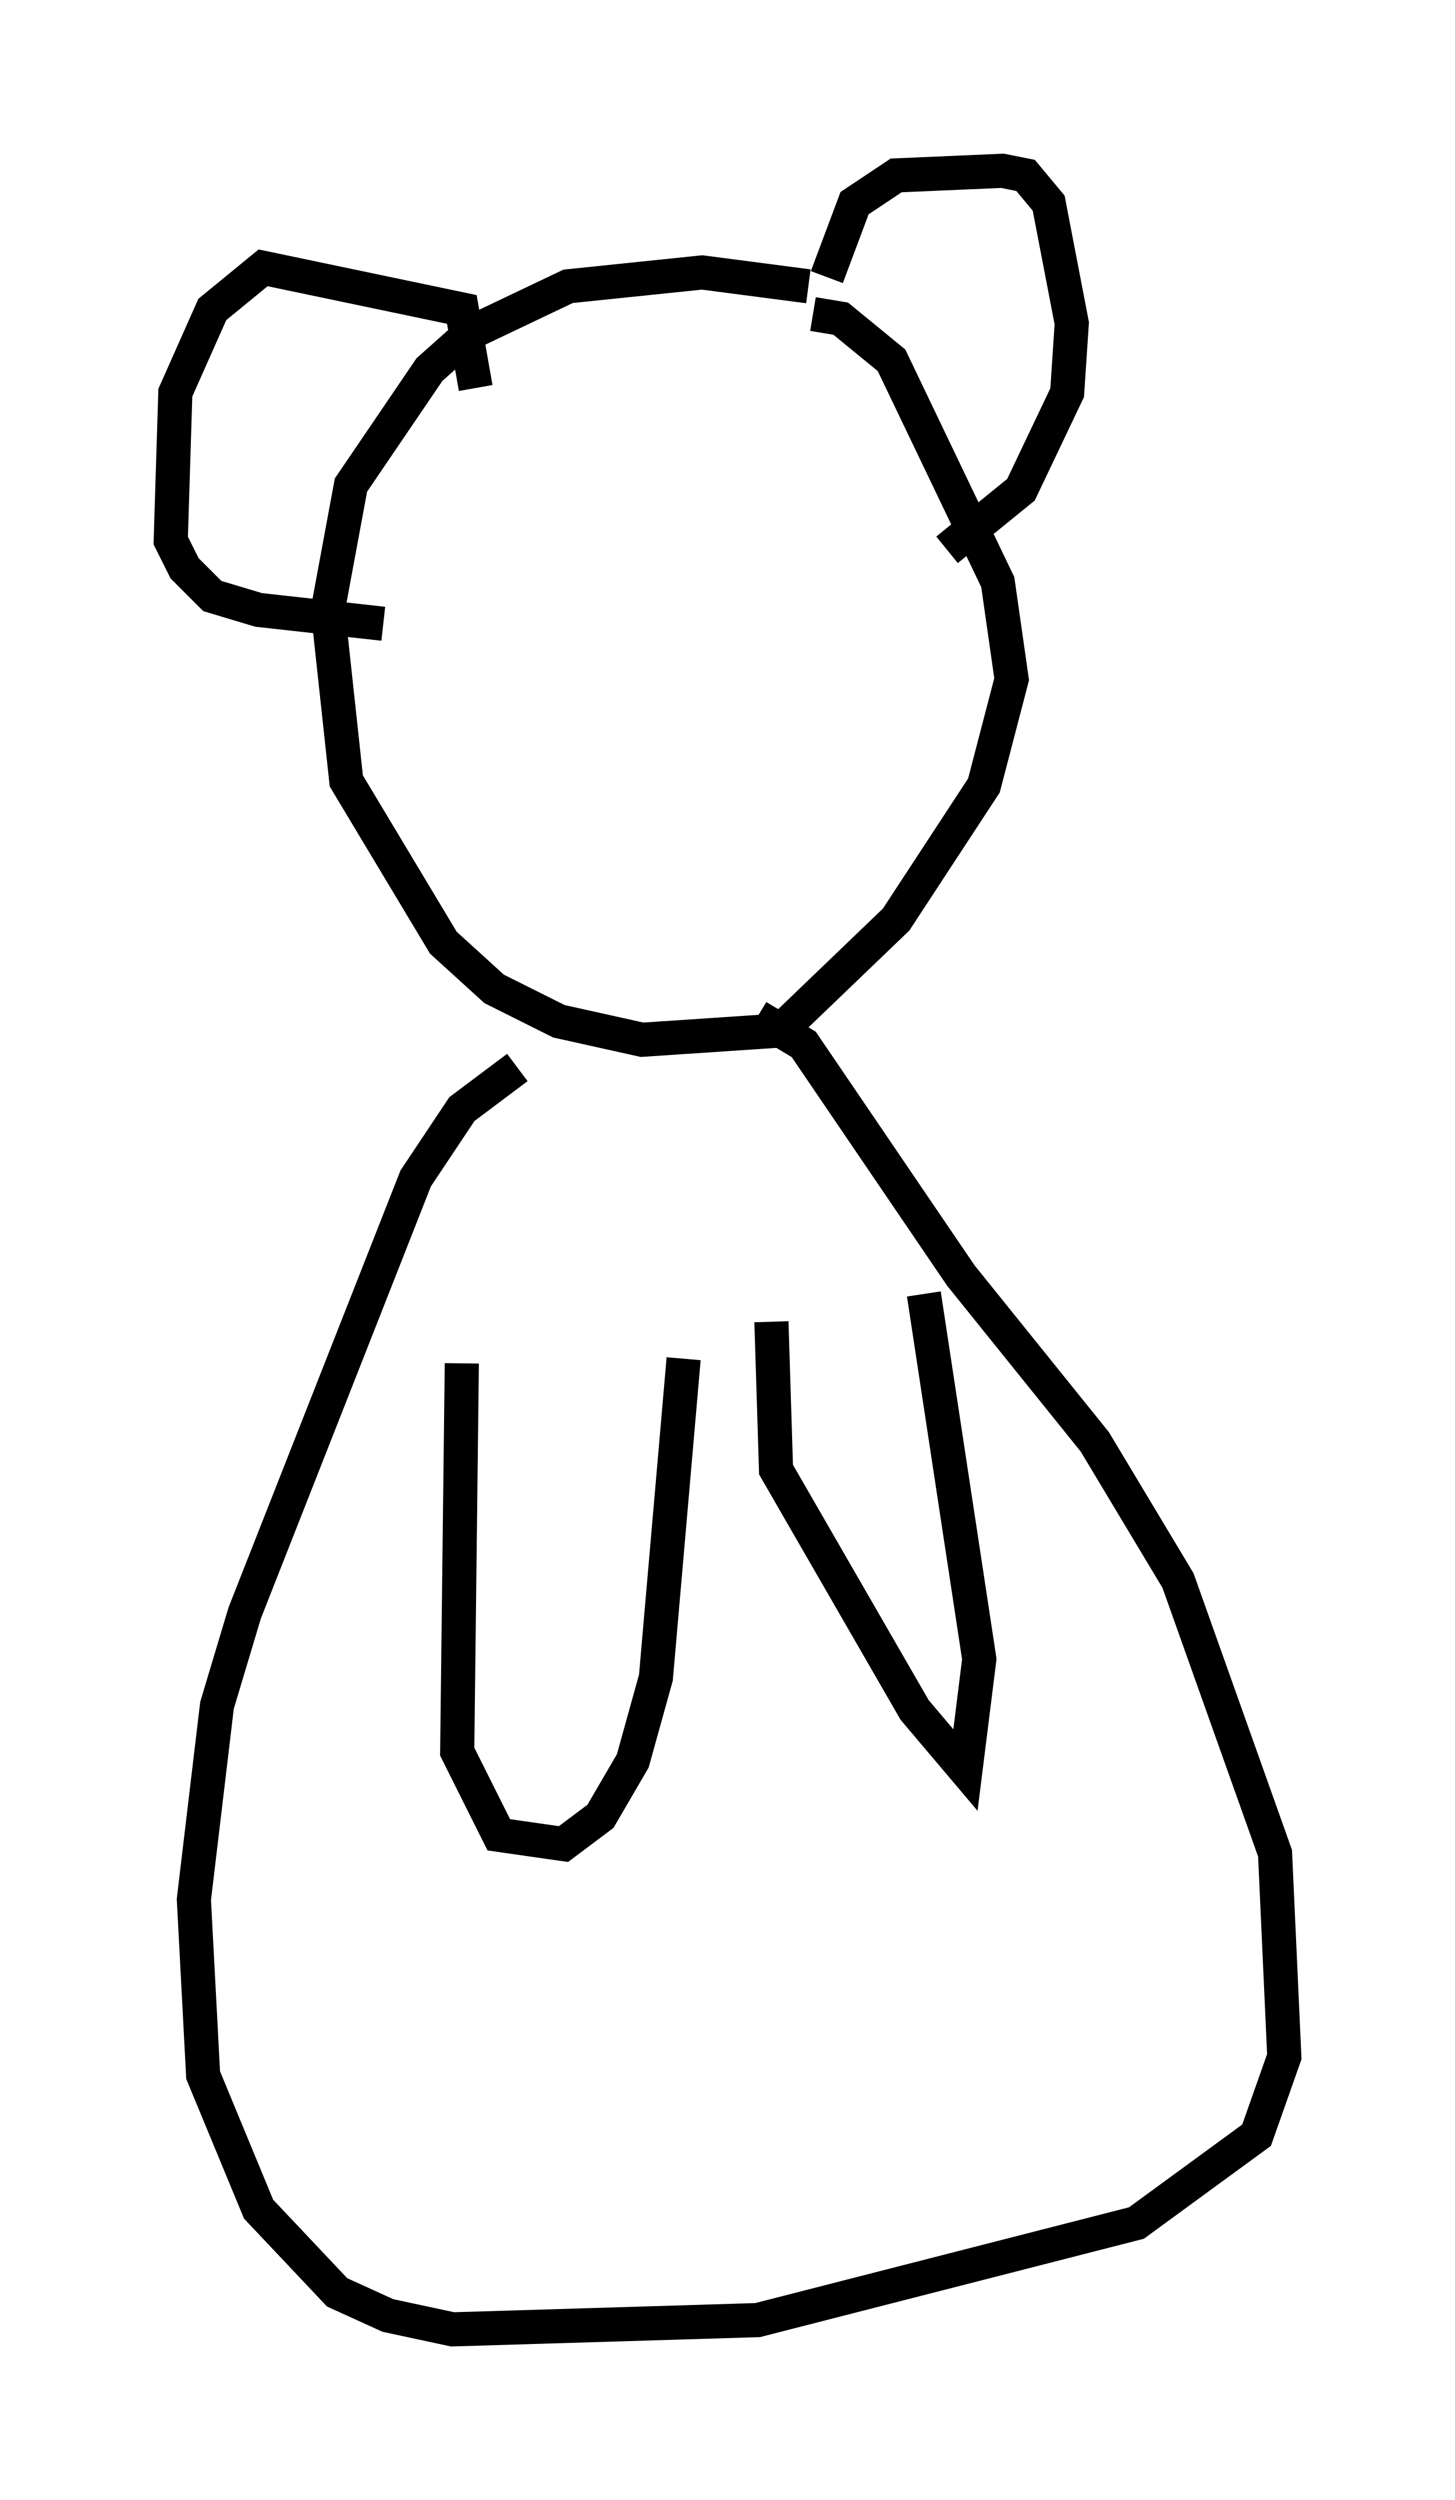 <?xml version="1.0" encoding="utf-8" ?>
<svg baseProfile="full" height="73.193" version="1.1" width="42.611" xmlns="http://www.w3.org/2000/svg" xmlns:ev="http://www.w3.org/2001/xml-events" xmlns:xlink="http://www.w3.org/1999/xlink"><defs /><rect fill="white" height="73.193" width="42.611" x="0" y="0" /><path d="M24.621, 9.465 m-0.947, -1.083 l-3.112, -0.406 -3.924, 0.406 l-2.842, 1.353 -1.218, 1.083 l-2.3, 3.383 -0.677, 3.654 l0.541, 5.007 2.842, 4.736 l1.488, 1.353 1.894, 0.947 l2.436, 0.541 4.059, -0.271 l3.383, -3.248 2.571, -3.924 l0.812, -3.112 -0.406, -2.842 l-3.112, -6.495 -1.488, -1.218 l-0.812, -0.135 m-9.878, 2.165 l-0.406, -2.3 -5.819, -1.218 l-1.488, 1.218 -1.083, 2.436 l-0.135, 4.33 0.406, 0.812 l0.812, 0.812 1.353, 0.406 l3.654, 0.406 m12.99, -10.149 l0.812, -2.165 1.218, -0.812 l3.112, -0.135 0.677, 0.135 l0.677, 0.812 0.677, 3.518 l-0.135, 2.03 -1.353, 2.842 l-2.165, 1.759 m-12.584, 15.155 l-1.624, 1.218 -1.353, 2.03 l-5.007, 12.72 -0.812, 2.706 l-0.677, 5.683 0.271, 5.142 l1.624, 3.924 2.3, 2.436 l1.488, 0.677 1.894, 0.406 l8.931, -0.271 11.096, -2.842 l3.518, -2.571 0.812, -2.3 l-0.271, -5.954 -2.842, -7.984 l-2.436, -4.059 -3.924, -4.871 l-4.601, -6.766 -1.353, -0.812 m-8.66, 10.149 l-0.135, 11.367 1.218, 2.436 l1.894, 0.271 1.083, -0.812 l0.947, -1.624 0.677, -2.436 l0.812, -9.337 m2.571, -1.083 l0.135, 4.33 4.059, 7.036 l1.488, 1.759 0.406, -3.248 l-1.624, -10.69 " fill="none" stroke="black" stroke-width="1" /></svg>